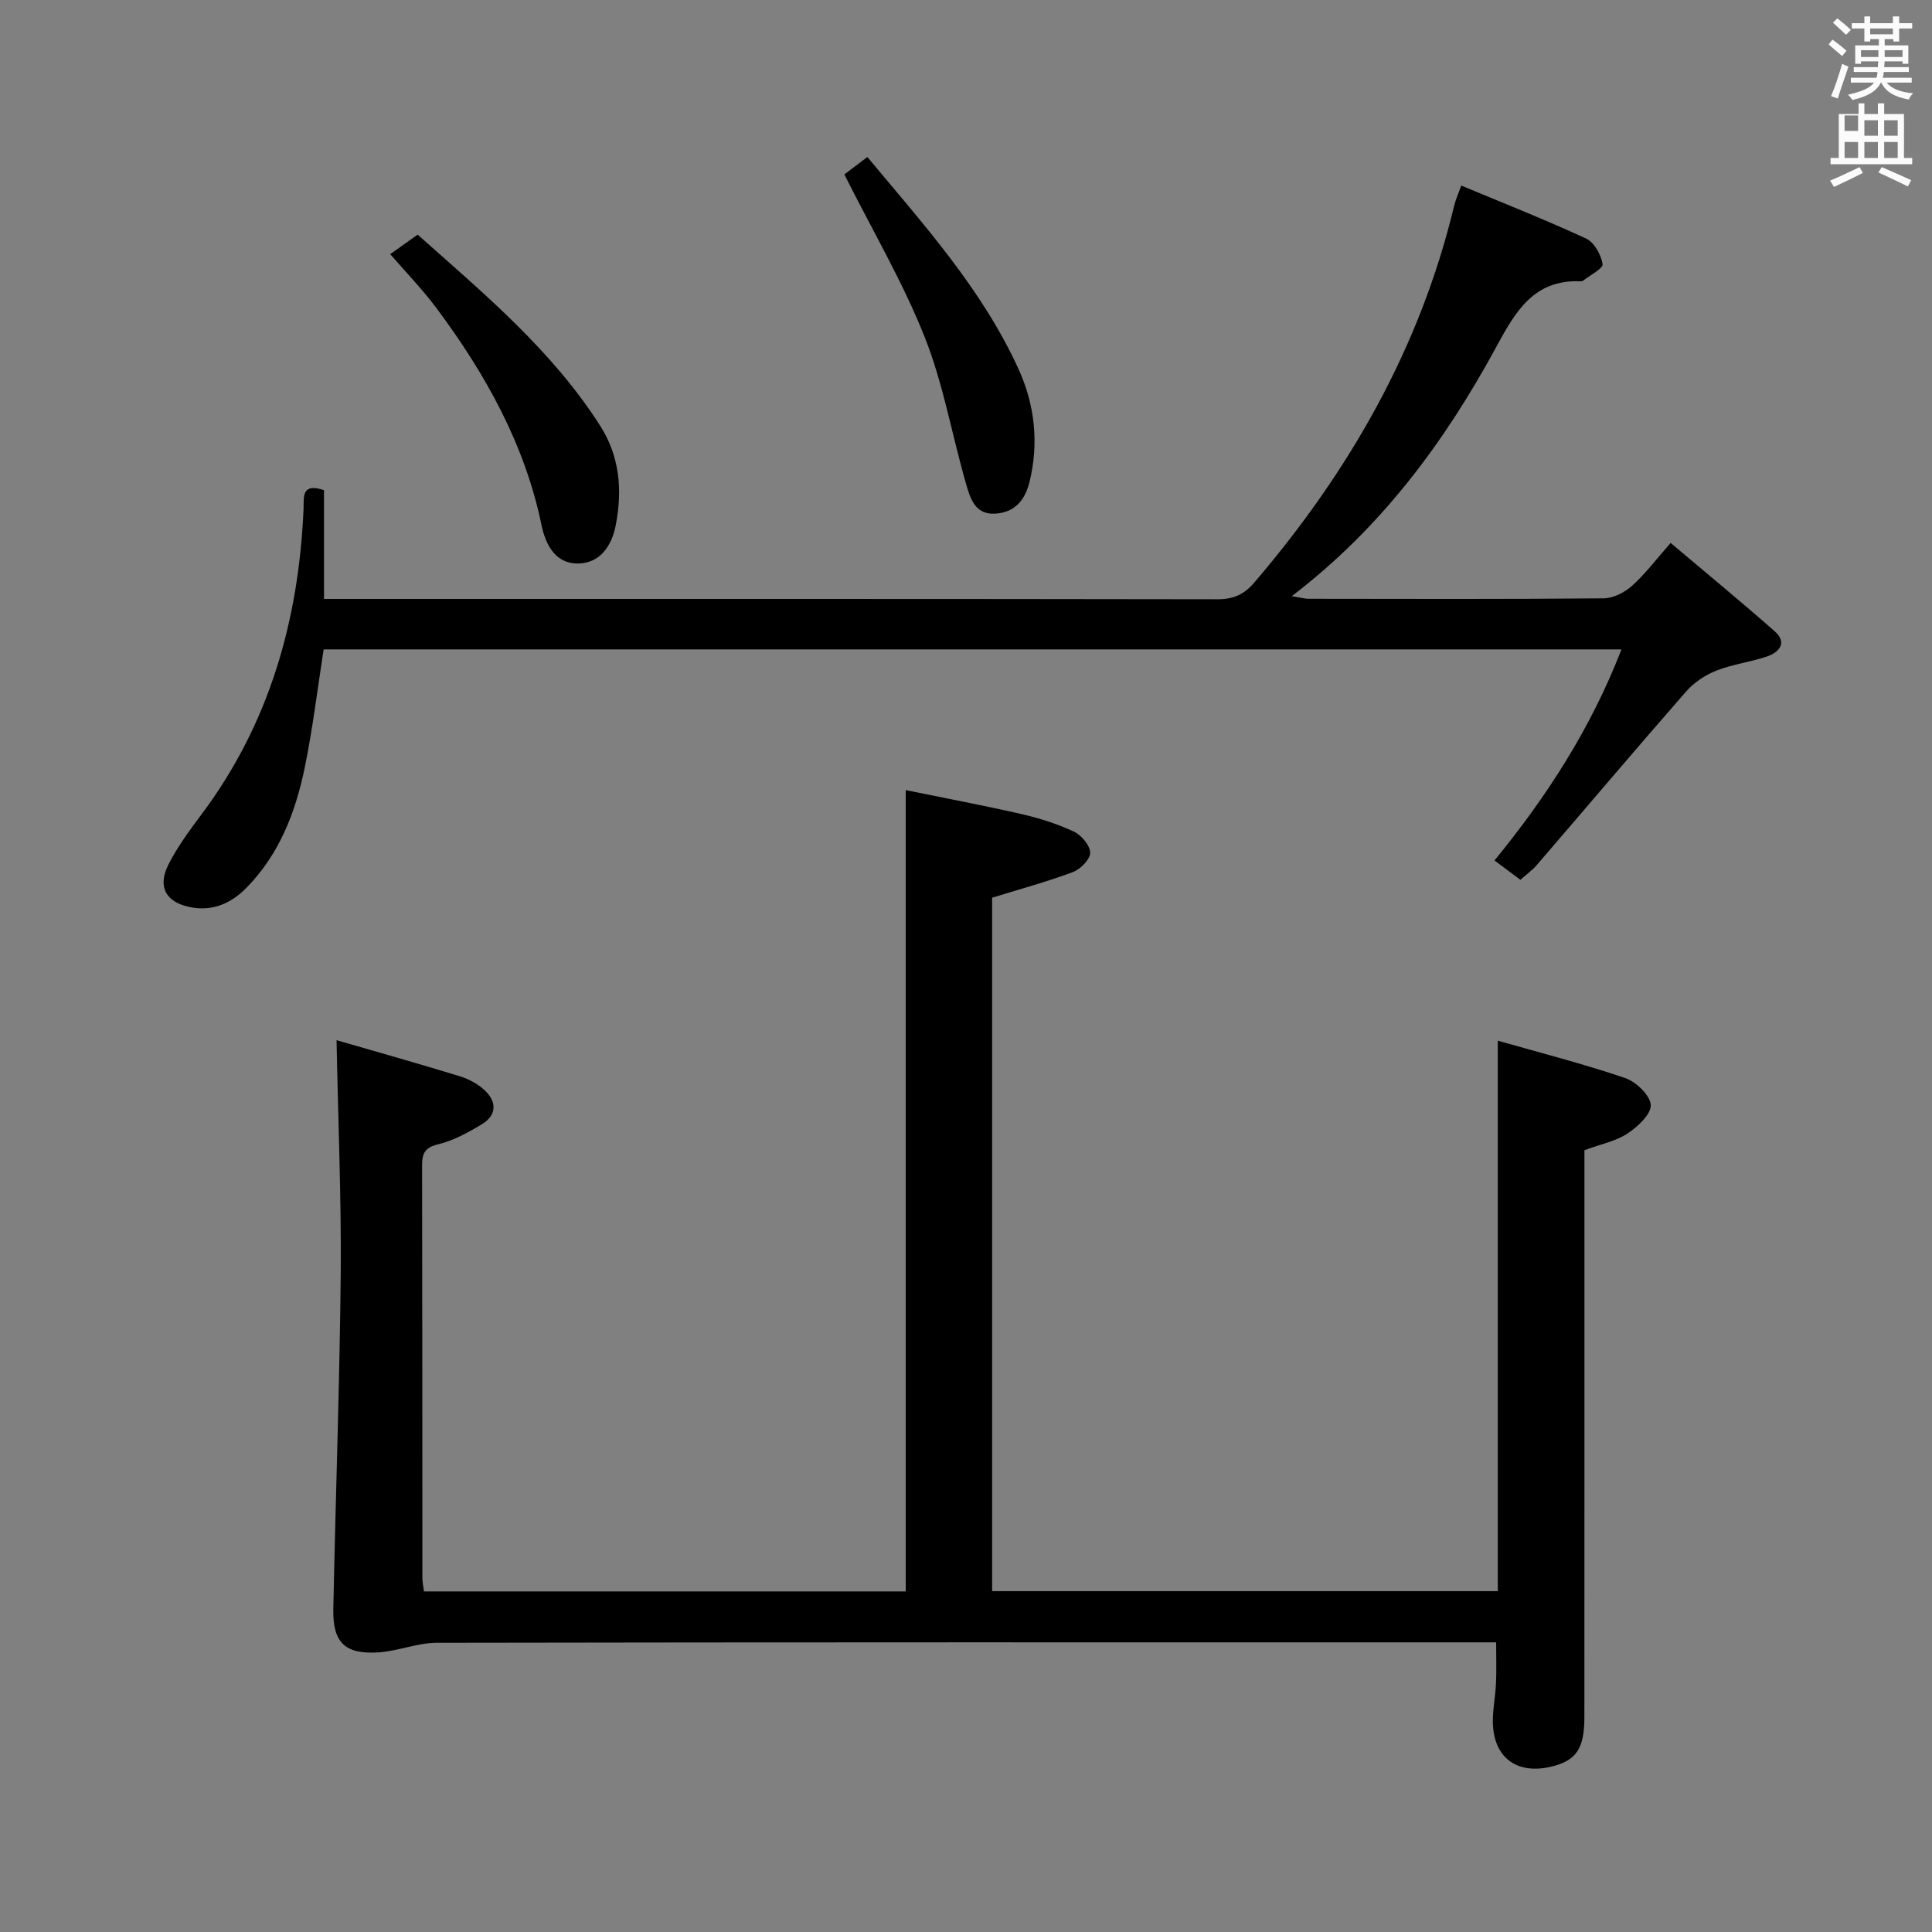 <svg enable-background="new 0 0 400 400" viewBox="0 0 400 400" xmlns="http://www.w3.org/2000/svg"><rect x="0" y="0" width="400" height="400" fill="#808080" stroke="none"/><path d="m378.6 9.2.8-1c.9.7 1.9 1.4 2.9 2.3l-.9 1.1c-1.1-.9-2-1.7-2.8-2.4zm.5 10.7c.9-2.1 1.6-4.3 2.3-6.7.4.2.8.4 1.3.6-.7 2.1-1.5 4.3-2.2 6.6zm.4-15.2.9-.9c1 .8 2 1.6 2.8 2.4l-1 1c-1-.9-1.9-1.8-2.7-2.5zm12.5-1.3h1.2v1.4h2.7v1.1h-2.7v2.7h-1.2v-.5h-1.8v1.3h4.9v3.8h-1.2v-.5h-3.7c0 .4-.1.9-.1 1.2h5.1v1h-5.2c0 .5-.1.9-.2 1.2h6v1h-5.2c1.1 1.3 2.9 2 5.5 2.2-.4.4-.7.8-.9 1.3-2.9-.5-4.8-1.6-5.7-3.5h-.1c-.8 1.7-2.7 2.9-5.9 3.6-.2-.4-.6-.8-.9-1.1 2.8-.6 4.6-1.4 5.4-2.5h-4.8v-1h5.3c.1-.3.2-.7.2-1.2h-4.9v-1h5c0-.4 0-.8.1-1.2h-3.6v.5h-1.2v-3.8h4.9v-1.3h-1.8v.5h-1.2v-2.7h-2.6v-1.1h2.6v-1.4h1.2v1.4h4.7v-1.4zm-6.7 8.4h3.6c0-.4 0-.9 0-1.4h-3.6zm1.9-4.7h4.7v-1.2h-4.7zm6.7 3.3h-3.7v1.4h3.7z" fill="#fafbfa"/><path d="m384.7 21.4h1.3v2.2h2.8v-2.2h1.3v2.2h4.1v9.1h1.7v1.3h-16.9v-1.3h1.7v-9.1h4.1v-2.2zm.3 13.2.7 1.2c-1.8.9-3.8 1.9-6 2.9-.2-.4-.5-.8-.8-1.3 2.4-1 4.4-2 6.1-2.8zm-3.1-7.5h2.8v-3.2h-2.8v4.2zm0 5.6h2.8v-3.3h-2.8zm4.1-4.6h2.8v-3.2h-2.8zm0 4.6h2.8v-3.3h-2.8zm3.6 1.9c2.1.9 4.1 1.8 6.1 2.7l-.7 1.3c-2.2-1.1-4.2-2-6.1-2.9zm3.3-9.7h-2.8v3.2h2.8zm-2.8 7.8h2.8v-3.3h-2.8z" fill="#fafbfa"/><g fill="#010000"><path d="m69.68 215.36c8.65 2.51 17.09 4.87 25.46 7.45 1.86.57 3.76 1.57 5.18 2.89 2.54 2.37 2.59 5.15-.54 7.05-2.82 1.71-5.84 3.38-8.99 4.14-2.78.67-3.41 1.84-3.4 4.38.06 28.49.04 56.98.06 85.48 0 .81.19 1.61.33 2.74h99.74c0-54.91 0-109.91 0-165.9 7.94 1.62 15.98 3.13 23.95 4.95 3.71.85 7.41 2.02 10.85 3.63 1.56.73 3.37 2.86 3.39 4.38.02 1.35-2.01 3.41-3.57 4-5.4 2.02-10.98 3.53-16.73 5.31v143.57h104.69c0-37.72 0-75.39 0-113.97 8.68 2.48 17.62 4.76 26.33 7.72 2.27.77 5.18 3.53 5.34 5.56.14 1.89-2.67 4.52-4.78 5.92-2.4 1.6-5.47 2.19-8.95 3.48v5.4c0 37.32.01 74.65-.01 111.97 0 6.63-1.73 9.08-7.06 10.3-7.08 1.61-11.84-2.06-11.89-9.37-.02-2.64.53-5.29.65-7.94.12-2.63.03-5.26.03-8.47-1.86 0-3.64 0-5.41 0-71.31 0-142.63-.04-213.94.09-4.03.01-8.03 1.74-12.09 1.99-6.94.43-9.45-2.06-9.31-9.02.47-23.29 1.32-46.57 1.54-69.85.11-15.61-.55-31.2-.87-47.88z"/><path d="m67.08 101.48v22.52h5.46c59.82 0 119.64-.03 179.47.07 3.29.01 5.52-.94 7.66-3.44 19.61-22.93 34.29-48.44 41.39-78 .3-1.26.85-2.46 1.48-4.21 8.79 3.67 17.44 7.08 25.85 10.97 1.68.78 3.1 3.35 3.41 5.29.15.91-2.62 2.3-4.07 3.45-.12.09-.32.11-.48.11-9.73-.4-13.49 6.27-17.51 13.67-10.64 19.58-23.73 37.34-42.29 51.52 1.61.25 2.59.54 3.57.54 20.33.03 40.66.09 60.99-.09 1.99-.02 4.33-1.21 5.87-2.58 2.71-2.42 4.92-5.39 8.01-8.89 7.24 6.12 14.5 12.08 21.55 18.3 2.65 2.34.95 4.33-1.59 5.2-3.44 1.18-7.15 1.61-10.51 2.94-2.3.91-4.61 2.45-6.24 4.31-10.41 11.89-20.61 23.96-30.92 35.93-.96 1.11-2.19 1.98-3.4 3.06-1.75-1.3-3.32-2.47-5.36-4 10.8-13.21 19.93-27.28 26.29-43.7-90.11 0-179.33 0-268.7 0-1.3 8.28-2.27 16.5-3.94 24.58-1.91 9.2-5.25 17.85-12.04 24.77-3.26 3.32-7.11 4.94-11.73 4-4.98-1.02-6.74-4.22-4.43-8.8 1.86-3.67 4.36-7.06 6.84-10.38 14.06-18.77 20.14-40.17 21.14-63.28.08-2.41-.49-5.44 4.23-3.86z"/><path d="m80.79 52.62c1.87-1.33 3.58-2.55 5.68-4.04 13.75 12.24 27.81 23.93 37.79 39.57 4.05 6.35 4.64 13.34 3.22 20.6-.85 4.35-3.27 7.82-7.73 7.92-4.66.11-6.77-3.79-7.63-7.93-3.48-16.82-11.64-31.37-21.76-44.95-2.85-3.84-6.22-7.3-9.57-11.17z"/><path d="m174.81 36.11c1.1-.83 2.78-2.1 4.77-3.6 11.7 14.03 23.76 27.38 31.29 43.89 3.35 7.34 4.26 15.28 2.29 23.33-.91 3.74-2.96 6.32-7.03 6.61-4.25.3-5.24-3.14-6.09-6.07-2.94-10.15-4.72-20.74-8.6-30.5-4.49-11.32-10.75-21.94-16.63-33.66z"/></g></svg>
